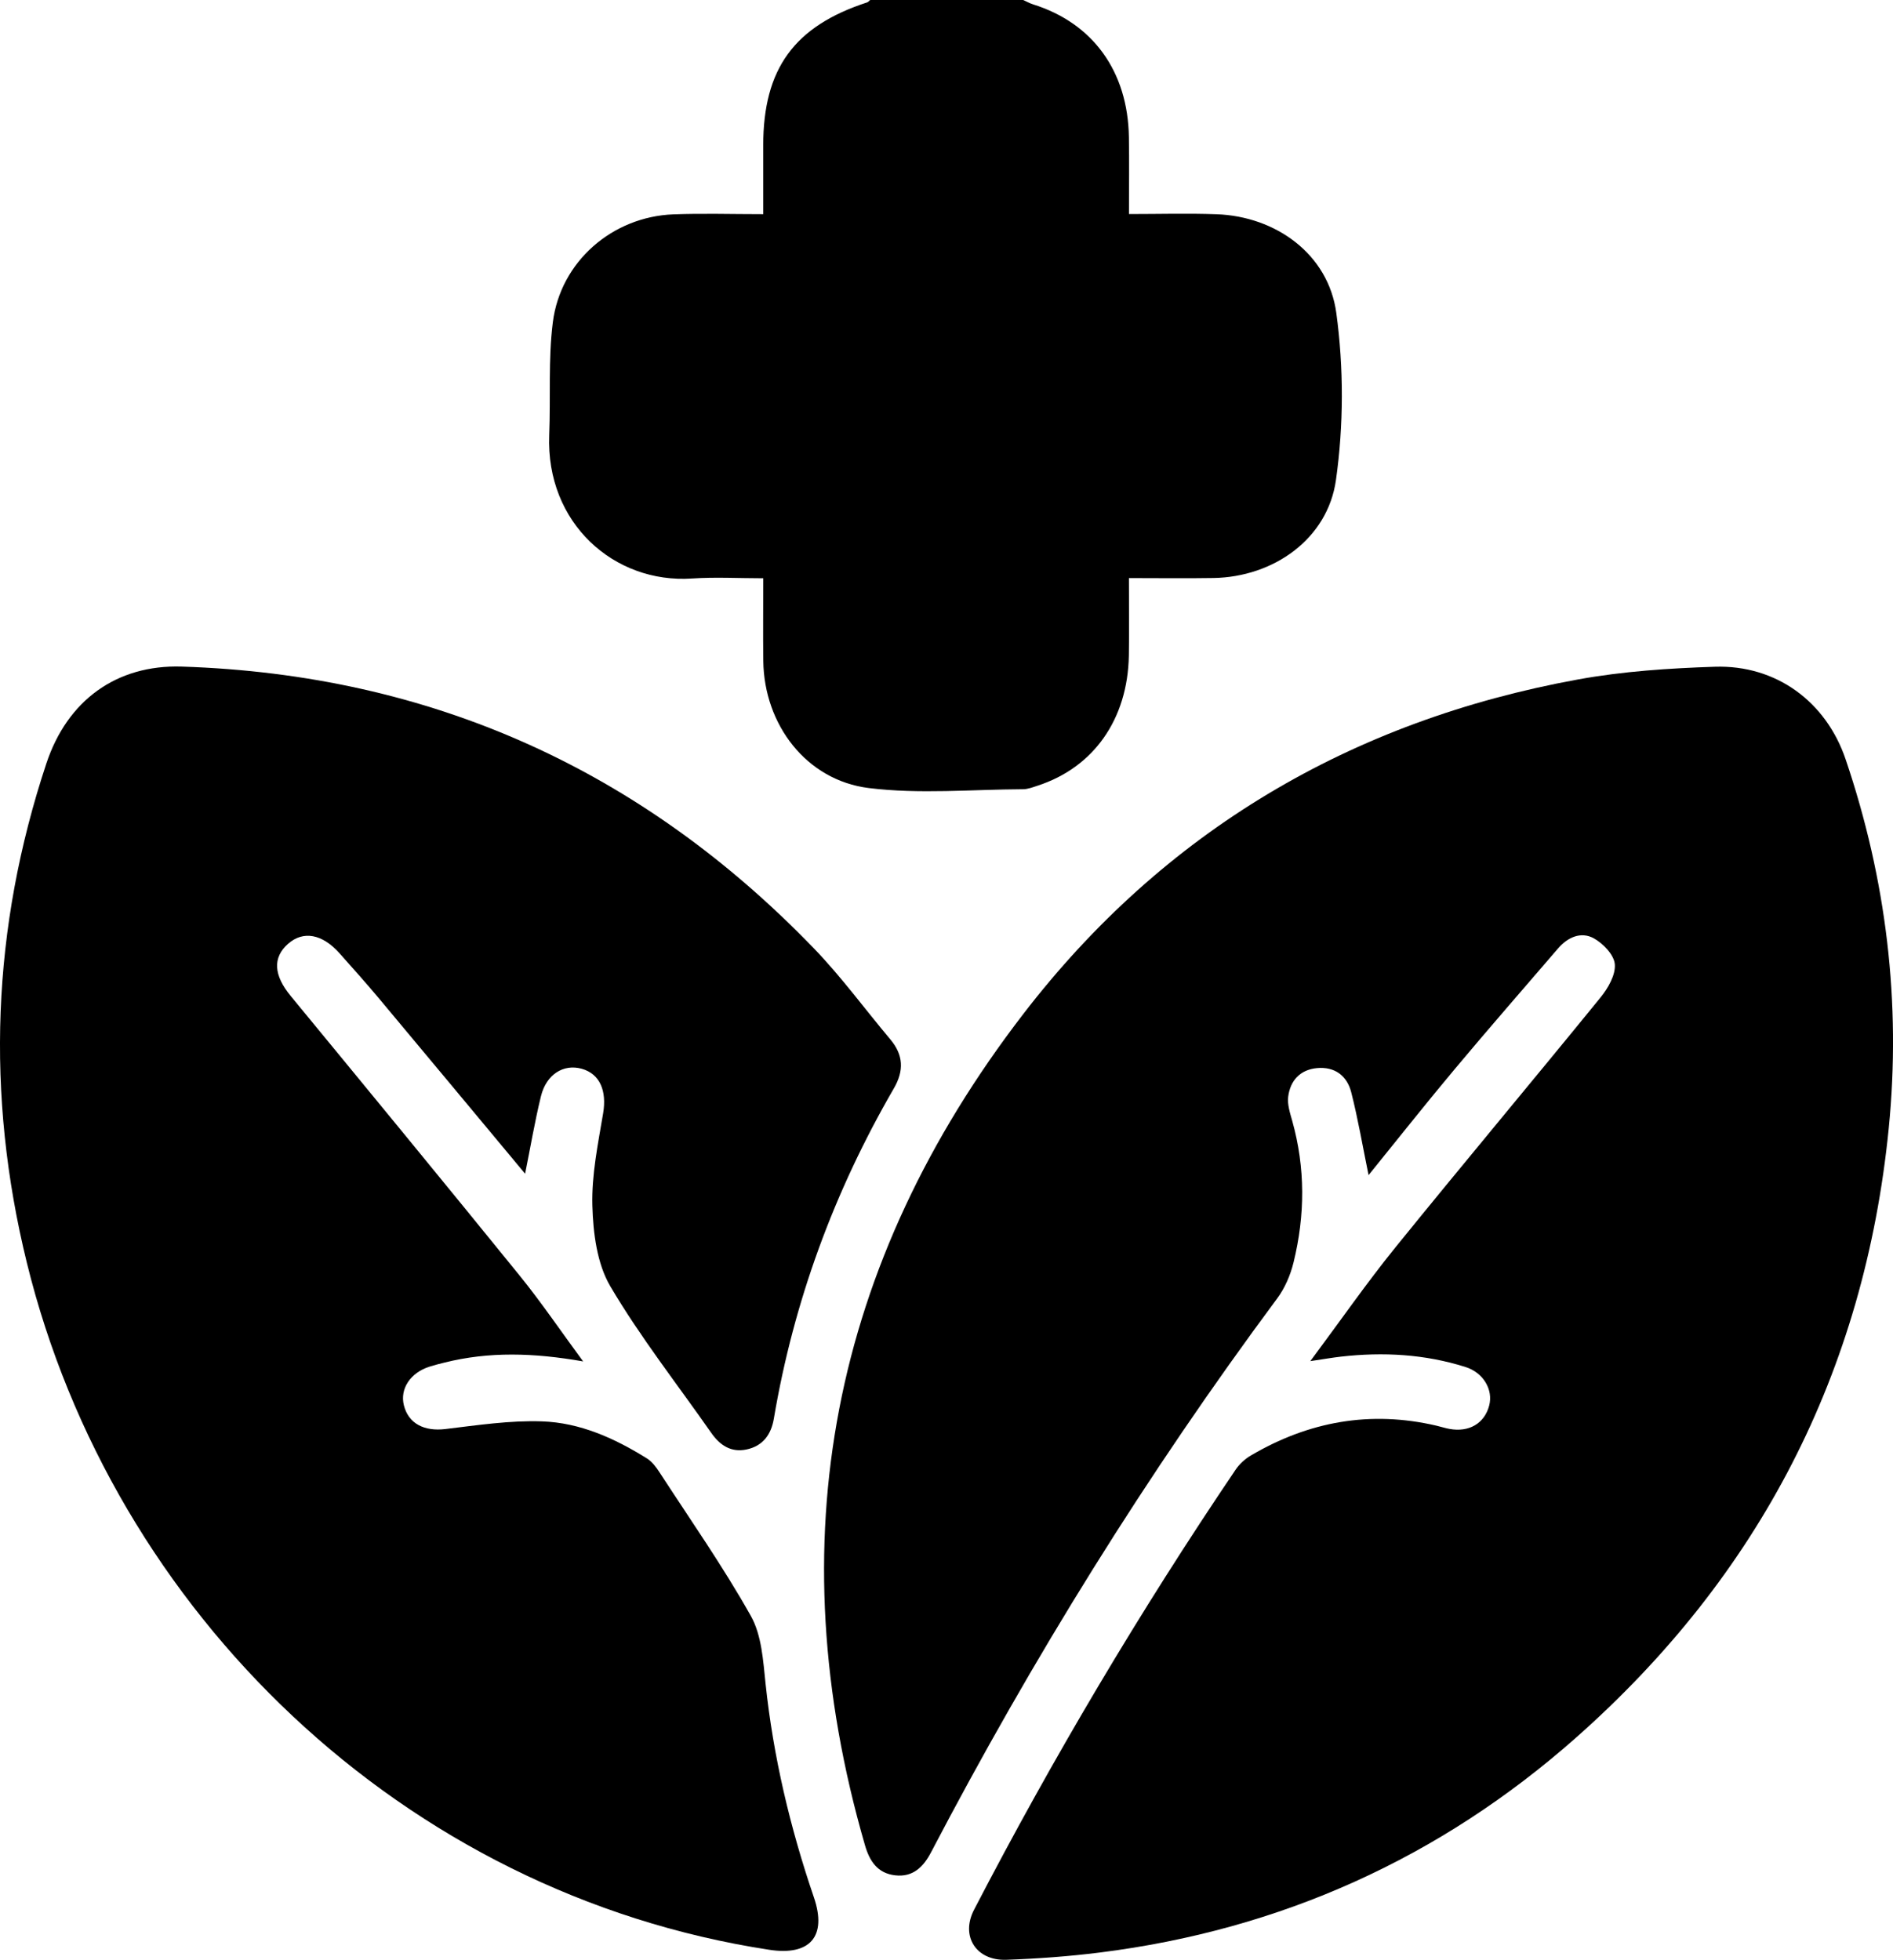 <?xml version="1.0" encoding="UTF-8"?>
<svg id="Layer_2" data-name="Layer 2" xmlns="http://www.w3.org/2000/svg" viewBox="0 0 493.57 510.91">
  <g id="Layer_2-2" data-name="Layer 2">
    <path d="M266.78,0c.87,.39,1.71,.87,2.61,1.15,15.55,4.88,24.67,17.43,24.95,34.55,.11,6.45,.02,12.91,.02,20.1,7.96,0,15.4-.22,22.83,.05,15.47,.55,29.14,10.39,31.23,25.72,1.95,14.29,1.93,29.29-.09,43.57-2.18,15.42-16.34,25.28-31.92,25.54-7.12,.12-14.23,.02-22.06,.02,0,7.07,.1,13.66-.02,20.25-.31,16.53-9.15,29.09-23.74,33.85-1.26,.41-2.56,.93-3.85,.94-13.42,.06-27.01,1.33-40.23-.31-16.3-2.03-27.28-16.57-27.49-33.09-.09-6.96-.01-13.93-.01-21.59-6.41,0-12.52-.35-18.58,.06-20.24,1.37-38.14-14.39-37.23-37.42,.39-9.79-.28-19.69,.94-29.36,2-15.86,15.53-27.54,31.42-28.15,7.6-.29,15.22-.05,23.44-.05,0-6.39,0-12.15,0-17.92,0-19.99,8.09-31.1,27.11-37.29,.29-.09,.5-.41,.75-.62,13.31,0,26.61,0,39.92,0Z"/>
    <path d="M341.63,354.85c7.91-10.62,14.71-20.42,22.2-29.67,17.68-21.83,35.74-43.35,53.47-65.14,1.96-2.41,3.96-5.86,3.74-8.66-.18-2.44-3.03-5.42-5.47-6.77-3.32-1.84-6.8-.31-9.32,2.62-9,10.46-18.07,20.86-26.93,31.44-7.56,9.02-14.86,18.26-22.49,27.67-1.53-7.49-2.74-14.62-4.52-21.6-1.09-4.29-4.28-6.74-8.94-6.3-4.39,.42-6.94,3.24-7.49,7.41-.27,2.03,.46,4.26,1.04,6.31,3.45,12.29,3.37,24.64,.35,36.94-.81,3.29-2.25,6.68-4.27,9.39-33.95,45.71-63.86,93.94-90.24,144.37-2.01,3.84-4.74,6.55-9.37,6.01-4.58-.53-6.66-3.68-7.87-7.87-22.95-79.23-8.7-151.69,41.28-216.66,36.62-47.6,85.5-76.45,144.66-87.22,11.71-2.13,23.75-2.92,35.67-3.31,15.92-.51,28.98,9.05,34.1,24.17,10.6,31.26,14.49,63.38,11.22,96.24-6.34,63.55-33.78,116.5-81.47,158.71-35.51,31.43-77.1,50.16-124.26,56.07-8.06,1.01-16.2,1.6-24.33,1.89-7.88,.28-12-6.15-8.42-13.05,20.52-39.54,43.22-77.8,68.19-114.71,.99-1.46,2.43-2.79,3.96-3.69,15.1-8.9,31.2-11.8,48.39-7.79,1.13,.26,2.24,.63,3.37,.84,5.14,.96,9.18-1.42,10.4-6.08,1.08-4.1-1.48-8.56-6.14-10.04-10.62-3.37-21.51-3.96-32.53-2.71-2.23,.25-4.44,.65-7.99,1.17Z"/>
    <path d="M136.92,305.98c-12.91-15.49-25.54-30.69-38.23-45.85-3.31-3.95-6.76-7.79-10.18-11.64-4.5-5.05-9.46-5.93-13.41-2.45-4.09,3.62-3.72,8.23,.68,13.58,19.97,24.26,39.93,48.52,59.72,72.92,5.6,6.91,10.61,14.3,16.54,22.36-12.87-2.26-24.56-2.6-36.17,.31-1.29,.32-2.57,.64-3.84,1.04-5,1.57-7.8,5.77-6.73,10.07,1.2,4.83,5.34,6.87,10.83,6.21,8.35-1,16.79-2.28,25.15-2,9.92,.32,19,4.41,27.41,9.67,1.33,.83,2.4,2.27,3.28,3.63,8.06,12.4,16.57,24.55,23.8,37.42,2.83,5.03,3.21,11.67,3.84,17.66,2.02,19.08,6.41,37.58,12.6,55.7,3.48,10.2-1.02,15.29-11.62,13.67C105.05,493.67,29.35,420.24,6.99,329.14c-10.76-43.84-9.13-87.26,5.1-130.12,5.43-16.36,18.21-25.8,35.34-25.25,64.87,2.1,119.81,26.86,164.82,73.5,7.13,7.39,13.24,15.78,19.87,23.66,3.45,4.09,3.62,8.18,.93,12.81-15.55,26.82-26.1,55.47-31.28,86.07-.7,4.16-2.86,7.13-7.09,8.04-4.09,.88-7-1.11-9.27-4.37-8.85-12.67-18.46-24.89-26.28-38.16-3.49-5.92-4.48-13.91-4.68-21.02-.22-8.01,1.47-16.12,2.81-24.11,.97-5.81-.83-10.25-5.59-11.58-4.75-1.32-9.23,1.46-10.63,7.17-1.6,6.55-2.72,13.22-4.13,20.2Z"/>
  </g>
</svg>